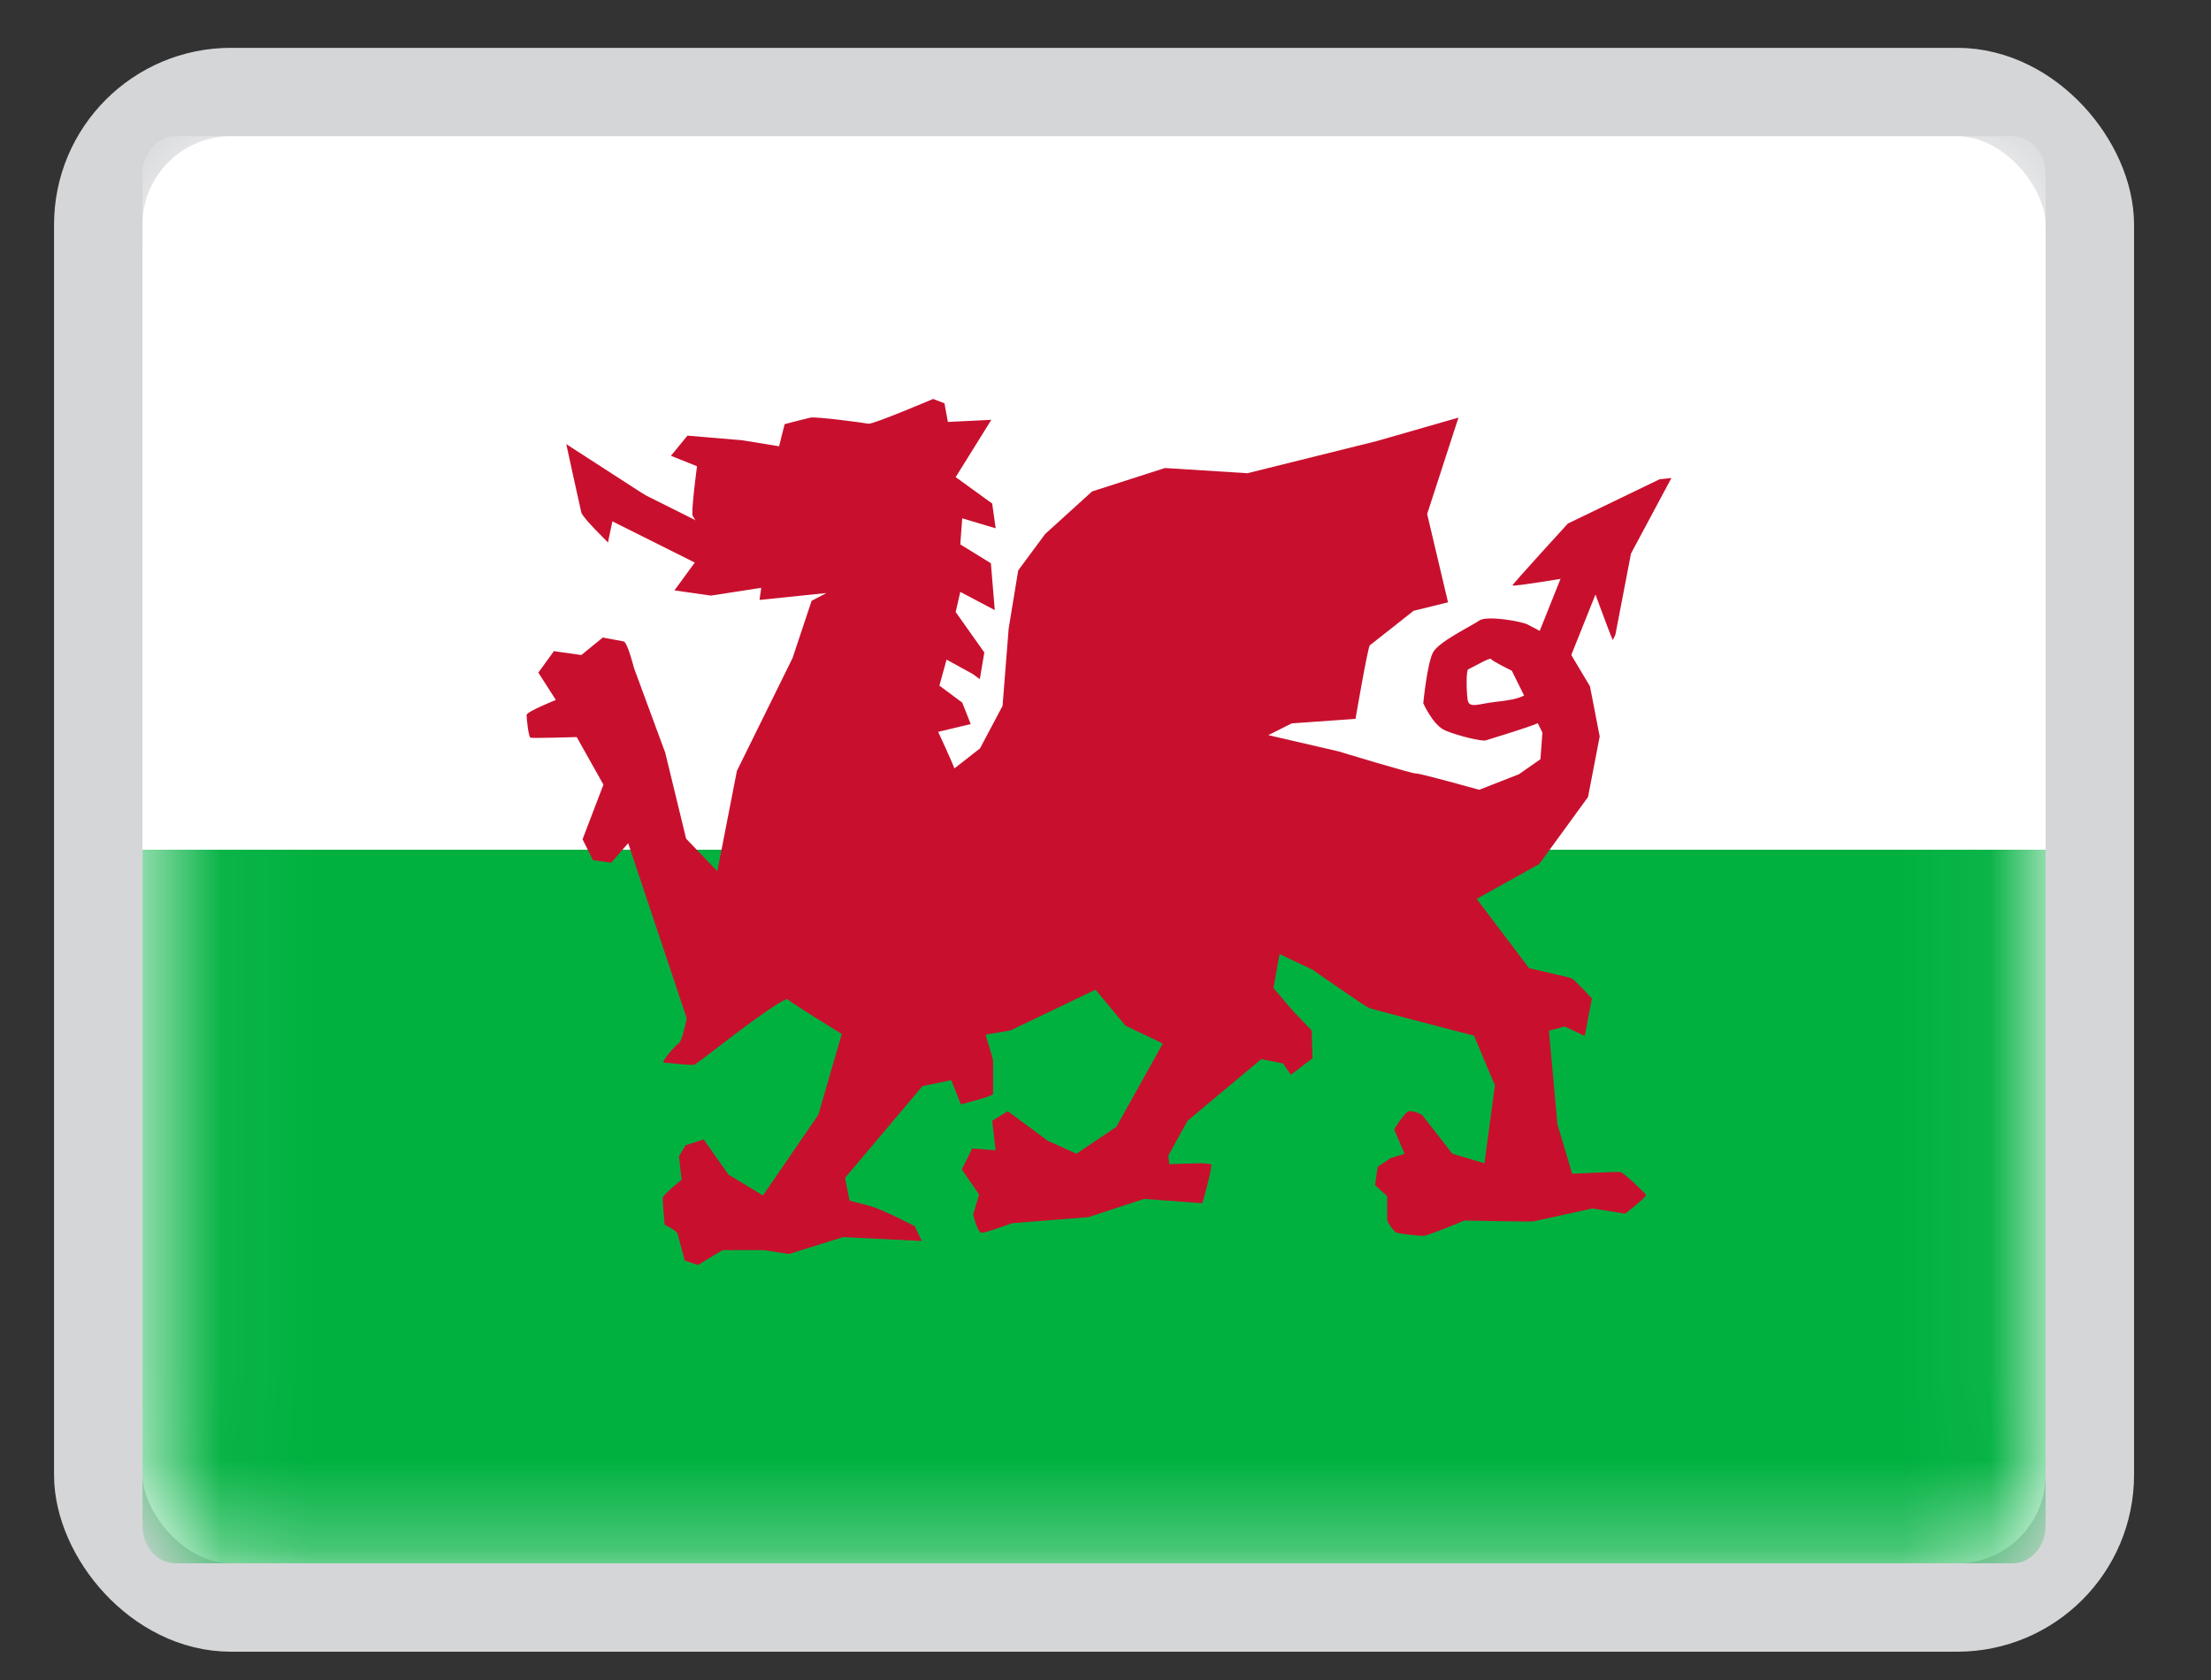 <svg width="25" height="19" viewBox="0 0 25 19" fill="none" xmlns="http://www.w3.org/2000/svg">
<rect x="0" y="0" width="25" height="19" fill="#333333" stroke="none"/>
<rect x="1.111" y="1.041" width="22.519" height="17.139" rx="1.5" fill="white" stroke="#D5D6D8"/>
<mask id="mask0_860_5362" style="mask-type:alpha" maskUnits="userSpaceOnUse" x="1" y="1" width="23" height="17">
<rect x="2.111" y="2.041" width="20.519" height="15.139" rx="0.5" fill="#316BDB" stroke="#D5D6D8"/>
</mask>
<g mask="url(#mask0_860_5362)">
<path d="M23.13 9.61H1.611V1.965C1.611 1.731 1.777 1.541 1.982 1.541H22.759C22.964 1.541 23.13 1.731 23.13 1.965L23.13 9.61Z" fill="white"/>
<path d="M1.611 9.61H23.13V17.255C23.13 17.489 22.964 17.68 22.759 17.68H1.982C1.777 17.68 1.611 17.489 1.611 17.255V9.61Z" fill="#00B140"/>
<path d="M17.956 6.495C17.956 6.495 18.214 7.202 18.236 7.239L18.265 7.18L18.442 6.26L18.899 5.406L18.766 5.42L17.728 5.921C17.728 5.921 17.109 6.598 17.102 6.62C17.095 6.643 17.956 6.495 17.956 6.495Z" fill="#C8102E"/>
<path d="M18.322 13.255C18.287 13.25 17.777 13.274 17.777 13.274L17.61 12.715L17.514 11.657L17.694 11.609L17.919 11.716L18 11.292C18 11.292 17.805 11.079 17.768 11.064C17.731 11.049 17.29 10.95 17.29 10.95L16.697 10.166L17.404 9.772L17.956 9.014L18.088 8.329L17.978 7.762L17.727 7.341C17.723 7.329 17.72 7.32 17.72 7.32C17.718 7.318 17.712 7.314 17.708 7.31L17.661 7.232L17.661 7.277C17.552 7.209 17.329 7.091 17.271 7.062C17.197 7.025 16.807 6.959 16.726 7.018C16.645 7.077 16.27 7.254 16.203 7.379C16.137 7.504 16.093 7.953 16.093 7.953C16.093 7.953 16.203 8.204 16.343 8.262C16.483 8.321 16.756 8.388 16.8 8.373C16.838 8.36 17.27 8.232 17.388 8.179L17.44 8.285L17.418 8.586L17.175 8.756L16.726 8.932C16.726 8.932 16.041 8.741 16.012 8.748C15.983 8.756 15.136 8.498 15.136 8.498L14.341 8.314L14.606 8.181L15.327 8.13C15.327 8.13 15.467 7.313 15.489 7.298C15.511 7.283 15.983 6.908 15.983 6.908L16.373 6.812L16.137 5.813L16.491 4.723L15.568 4.988L14.105 5.352L13.172 5.293L12.348 5.558L11.818 6.039L11.513 6.451L11.405 7.109L11.336 7.983L11.081 8.464L10.792 8.69C10.76 8.605 10.608 8.277 10.608 8.277L10.976 8.189L10.88 7.946L10.622 7.754L10.703 7.46L10.998 7.622L11.079 7.681L11.13 7.379L10.806 6.922L10.858 6.694L11.248 6.9L11.204 6.37L10.858 6.157L10.88 5.862L11.258 5.975L11.219 5.695L10.806 5.396L11.209 4.748L10.718 4.772L10.679 4.561L10.551 4.512C10.551 4.512 9.869 4.802 9.82 4.792C9.771 4.782 9.226 4.709 9.162 4.723C9.098 4.738 8.872 4.797 8.872 4.797L8.809 5.047L8.391 4.979L7.773 4.927L7.586 5.155L7.881 5.273C7.881 5.273 7.812 5.793 7.832 5.833C7.851 5.872 8.028 6.127 8.028 6.127L7.626 6.677L8.038 6.736L8.607 6.648L8.588 6.785L9.344 6.707L9.177 6.795L8.961 7.443L8.332 8.719L8.111 9.853L7.758 9.485L7.522 8.513L7.169 7.556C7.169 7.556 7.095 7.261 7.051 7.254C7.007 7.246 6.816 7.21 6.816 7.21L6.573 7.408L6.263 7.364L6.087 7.607L6.285 7.916C6.285 7.916 5.954 8.049 5.954 8.086C5.954 8.123 5.976 8.336 5.998 8.343C6.02 8.351 6.521 8.336 6.521 8.336L6.823 8.874L6.587 9.492L6.705 9.728L6.911 9.757L7.103 9.536L7.765 11.517C7.765 11.517 7.714 11.775 7.677 11.797C7.64 11.819 7.464 12.018 7.508 12.018C7.552 12.018 7.824 12.054 7.854 12.04C7.883 12.025 8.266 11.73 8.266 11.73C8.266 11.73 8.87 11.267 8.907 11.303C8.943 11.34 9.518 11.694 9.518 11.694L9.253 12.607L8.627 13.52L8.237 13.284L7.957 12.886L7.751 12.953L7.677 13.078L7.707 13.343C7.707 13.343 7.493 13.512 7.493 13.549C7.493 13.586 7.515 13.851 7.515 13.851C7.515 13.851 7.655 13.917 7.662 13.954C7.67 13.991 7.743 14.256 7.743 14.256L7.891 14.307L8.17 14.138H8.634L8.921 14.182L9.533 13.991L10.424 14.035L10.342 13.866C10.342 13.866 9.982 13.682 9.857 13.645C9.731 13.608 9.606 13.579 9.606 13.579L9.555 13.321L10.431 12.283L10.755 12.216L10.865 12.489C10.865 12.489 11.229 12.4 11.229 12.371C11.229 12.342 11.229 12.027 11.229 11.998C11.229 11.969 11.15 11.723 11.15 11.723C11.15 11.723 11.149 11.714 11.147 11.701L11.425 11.654L12.387 11.193L12.726 11.6L13.148 11.802L12.623 12.744L12.171 13.048L11.847 12.901L11.395 12.567L11.219 12.675L11.258 13.009L10.993 12.989L10.875 13.225L11.071 13.51L11.003 13.736C11.003 13.736 11.052 13.942 11.101 13.942C11.15 13.942 11.444 13.834 11.444 13.834L12.308 13.765L12.937 13.559L13.595 13.608C13.595 13.608 13.722 13.166 13.693 13.166C13.663 13.166 13.653 13.156 13.575 13.156C13.496 13.156 13.221 13.166 13.221 13.166L13.211 13.068L13.428 12.675L14.262 11.978L14.507 12.027L14.596 12.155L14.841 11.968L14.831 11.654L14.615 11.428L14.399 11.173L14.468 10.79L14.841 10.967C14.841 10.967 15.43 11.379 15.479 11.399C15.528 11.419 16.667 11.713 16.667 11.713L16.903 12.273L16.785 13.156L16.422 13.048L16.078 12.607C16.078 12.607 15.98 12.557 15.931 12.567C15.882 12.577 15.764 12.773 15.764 12.773L15.882 13.048L15.725 13.097L15.578 13.195L15.548 13.402L15.685 13.529C15.685 13.529 15.685 13.765 15.685 13.794C15.685 13.824 15.764 13.932 15.793 13.942C15.823 13.951 16.049 13.981 16.103 13.976C16.157 13.971 16.559 13.804 16.559 13.804C16.559 13.804 17.315 13.819 17.335 13.814C17.355 13.809 18.007 13.667 18.007 13.667L18.375 13.726C18.375 13.726 18.621 13.539 18.611 13.514C18.601 13.49 18.356 13.259 18.322 13.255ZM16.91 7.938C16.711 7.96 16.608 8.019 16.594 7.909C16.579 7.799 16.579 7.578 16.601 7.57C16.623 7.563 16.851 7.43 16.859 7.452C16.866 7.475 17.094 7.585 17.094 7.585L17.233 7.866C17.16 7.905 17.047 7.923 16.91 7.938Z" fill="#C8102E"/>
<path fill-rule="evenodd" clip-rule="evenodd" d="M6.793 5.348L8.523 6.213L8.329 6.599L6.6 5.734L6.793 5.348Z" fill="#C8102E"/>
<path fill-rule="evenodd" clip-rule="evenodd" d="M18.191 6.346L17.759 7.427L17.357 7.267L17.789 6.186L18.191 6.346Z" fill="#C8102E"/>
<path d="M6.875 6.135C6.875 6.135 6.956 5.715 6.978 5.715C7 5.715 7.302 5.604 7.302 5.604L6.403 5.023C6.403 5.023 6.558 5.737 6.573 5.796C6.587 5.855 6.875 6.135 6.875 6.135Z" fill="#C8102E"/>
</g>
</svg>

